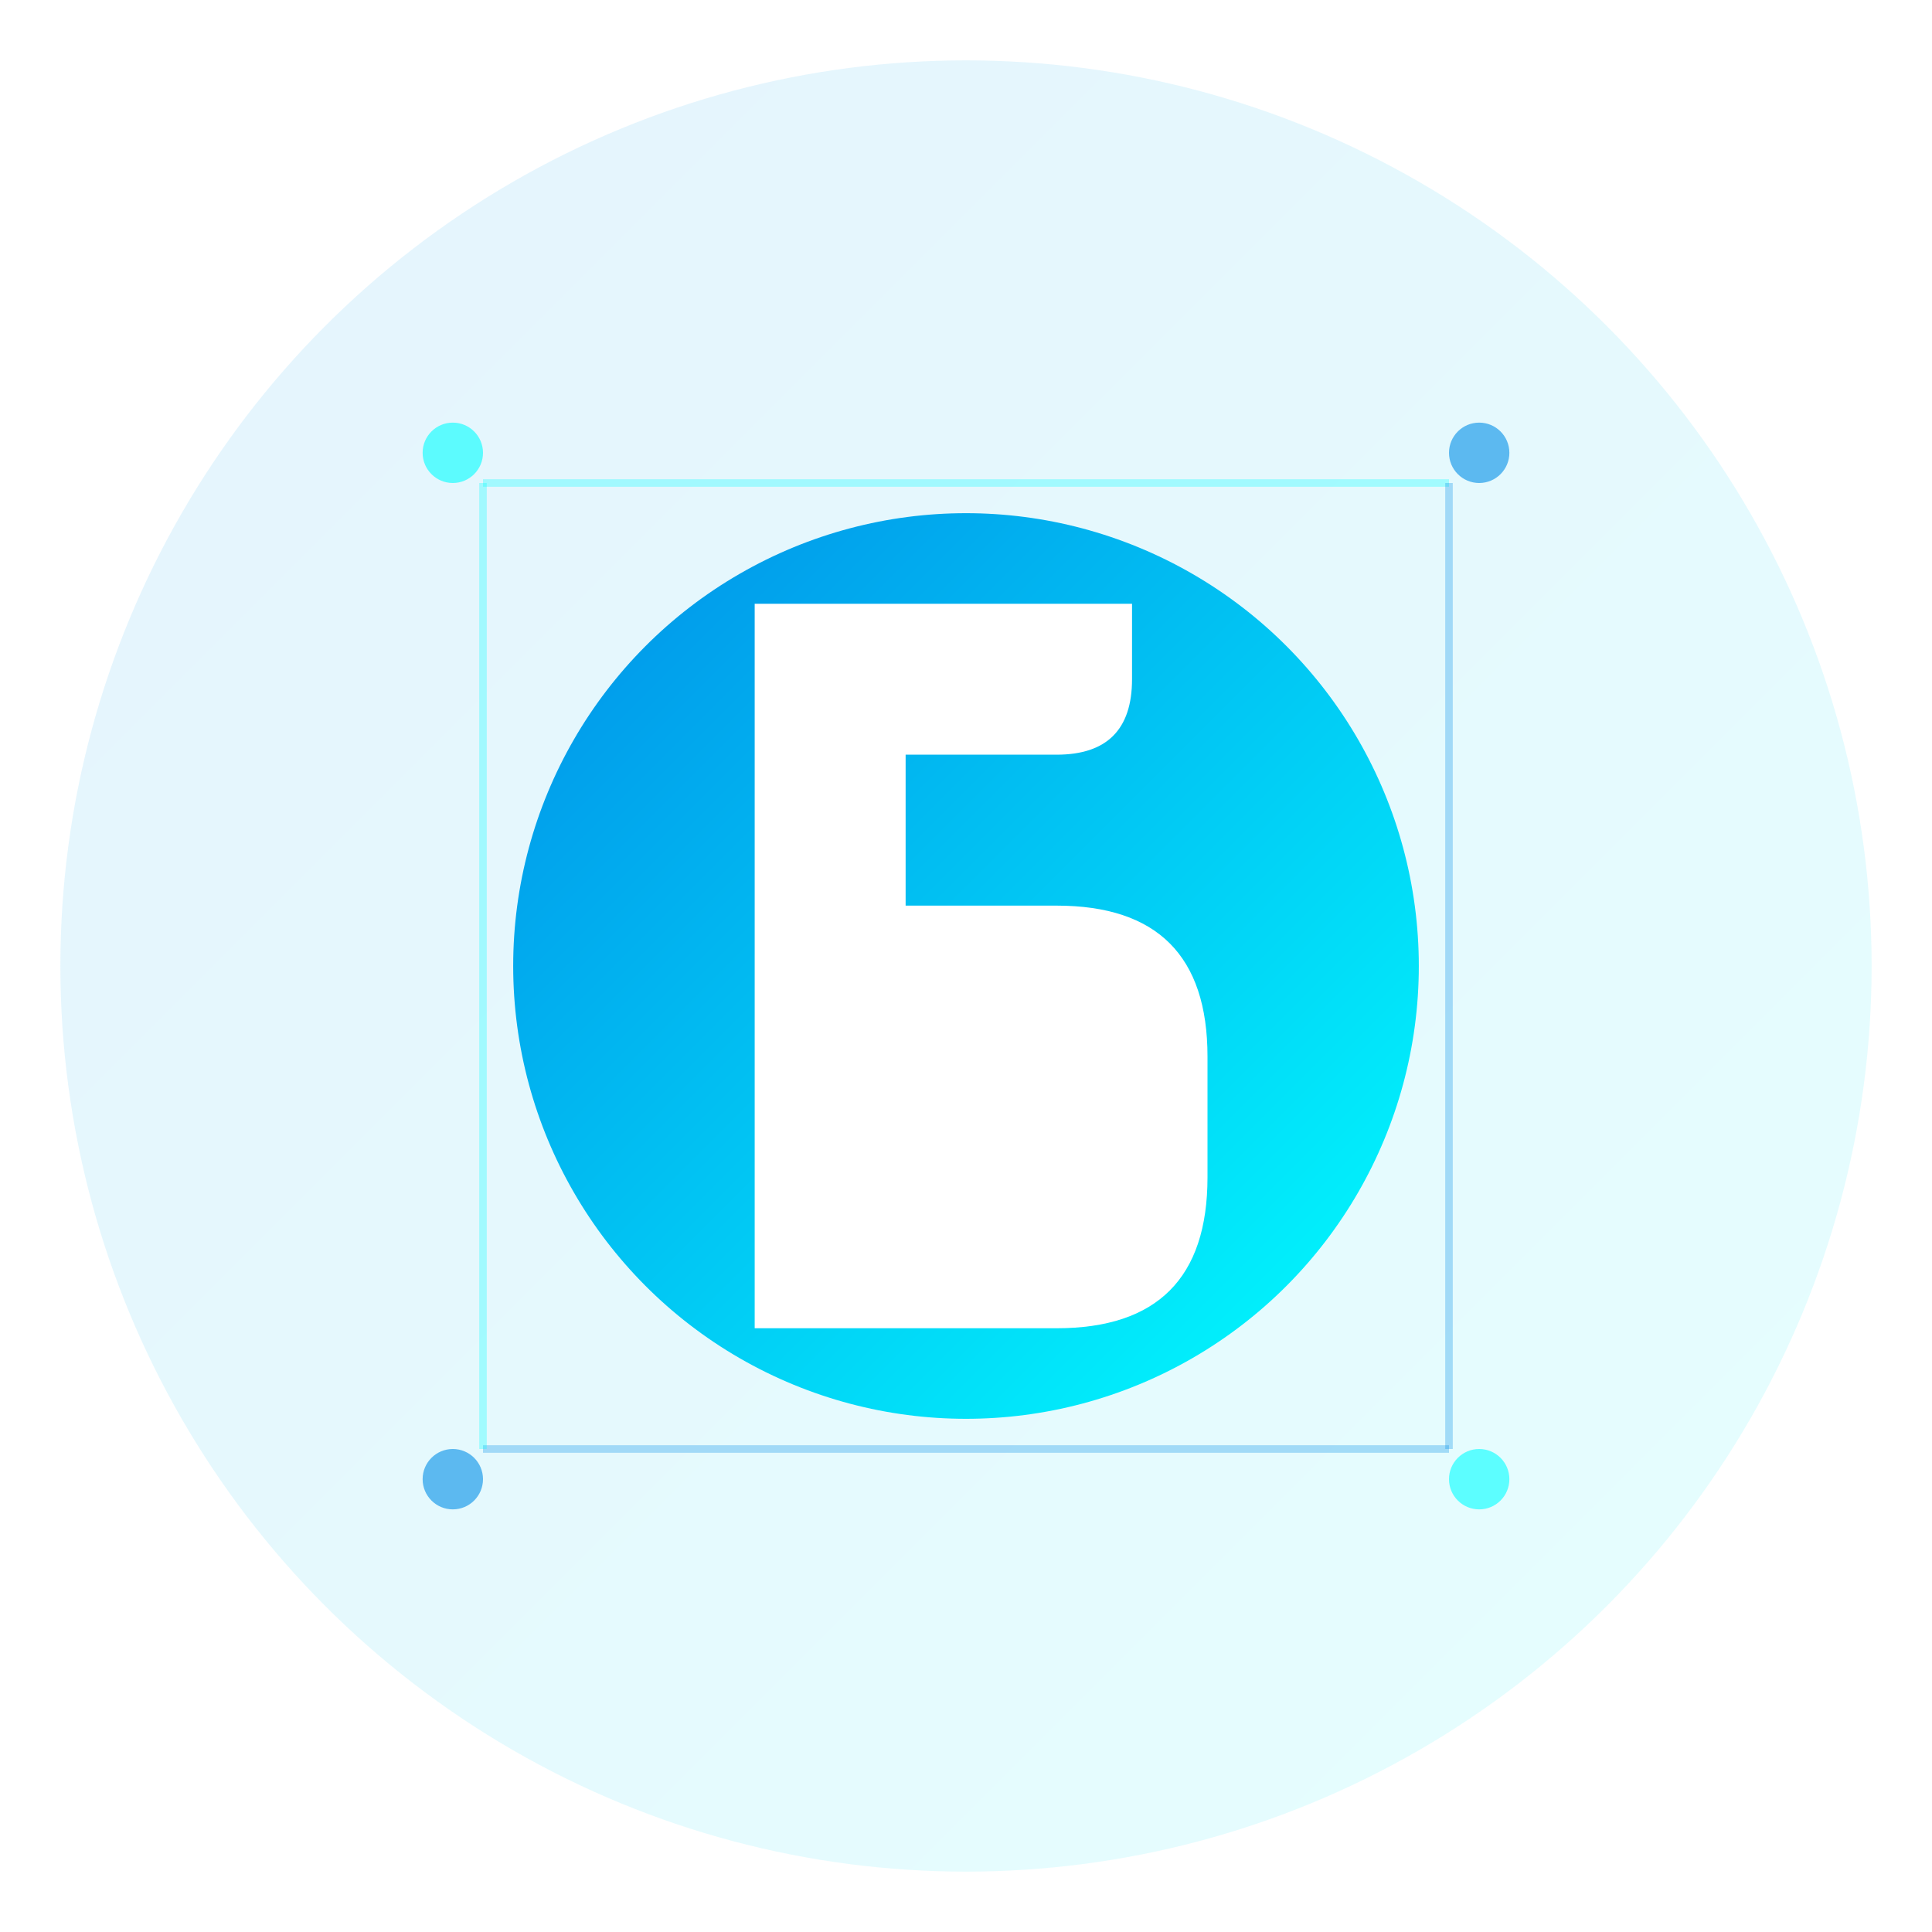 <svg width="512" height="512" viewBox="0 0 512 512" fill="none" xmlns="http://www.w3.org/2000/svg">
  <defs>
    <linearGradient id="logoGradient" x1="0%" y1="0%" x2="100%" y2="100%">
      <stop offset="0%" style="stop-color:#018ee8;stop-opacity:1" />
      <stop offset="100%" style="stop-color:#01ffff;stop-opacity:1" />
    </linearGradient>
    <filter id="glow">
      <feGaussianBlur stdDeviation="3" result="coloredBlur"/>
      <feMerge> 
        <feMergeNode in="coloredBlur"/>
        <feMergeNode in="SourceGraphic"/>
      </feMerge>
    </filter>
  </defs>
  
  <!-- Background circle -->
  <circle cx="256" cy="256" r="240" fill="url(#logoGradient)" opacity="0.1"/>
  
  <!-- Main logo circle -->
  <circle cx="256" cy="256" r="120" fill="url(#logoGradient)" filter="url(#glow)"/>
  
  <!-- Letter P -->
  <path d="M 200 160 L 200 352 L 280 352 Q 320 352 320 312 L 320 280 Q 320 240 280 240 L 240 240 L 240 200 L 280 200 Q 300 200 300 180 L 300 160 Z" fill="white"/>
  
  <!-- Blockchain connection dots -->
  <circle cx="120" cy="120" r="8" fill="#01ffff" opacity="0.6"/>
  <circle cx="392" cy="120" r="8" fill="#018ee8" opacity="0.6"/>
  <circle cx="120" cy="392" r="8" fill="#018ee8" opacity="0.6"/>
  <circle cx="392" cy="392" r="8" fill="#01ffff" opacity="0.6"/>
  
  <!-- Connection lines -->
  <line x1="128" y1="128" x2="384" y2="128" stroke="#01ffff" stroke-width="2" opacity="0.3"/>
  <line x1="128" y1="384" x2="384" y2="384" stroke="#018ee8" stroke-width="2" opacity="0.3"/>
  <line x1="128" y1="128" x2="128" y2="384" stroke="#01ffff" stroke-width="2" opacity="0.3"/>
  <line x1="384" y1="128" x2="384" y2="384" stroke="#018ee8" stroke-width="2" opacity="0.3"/>
</svg>